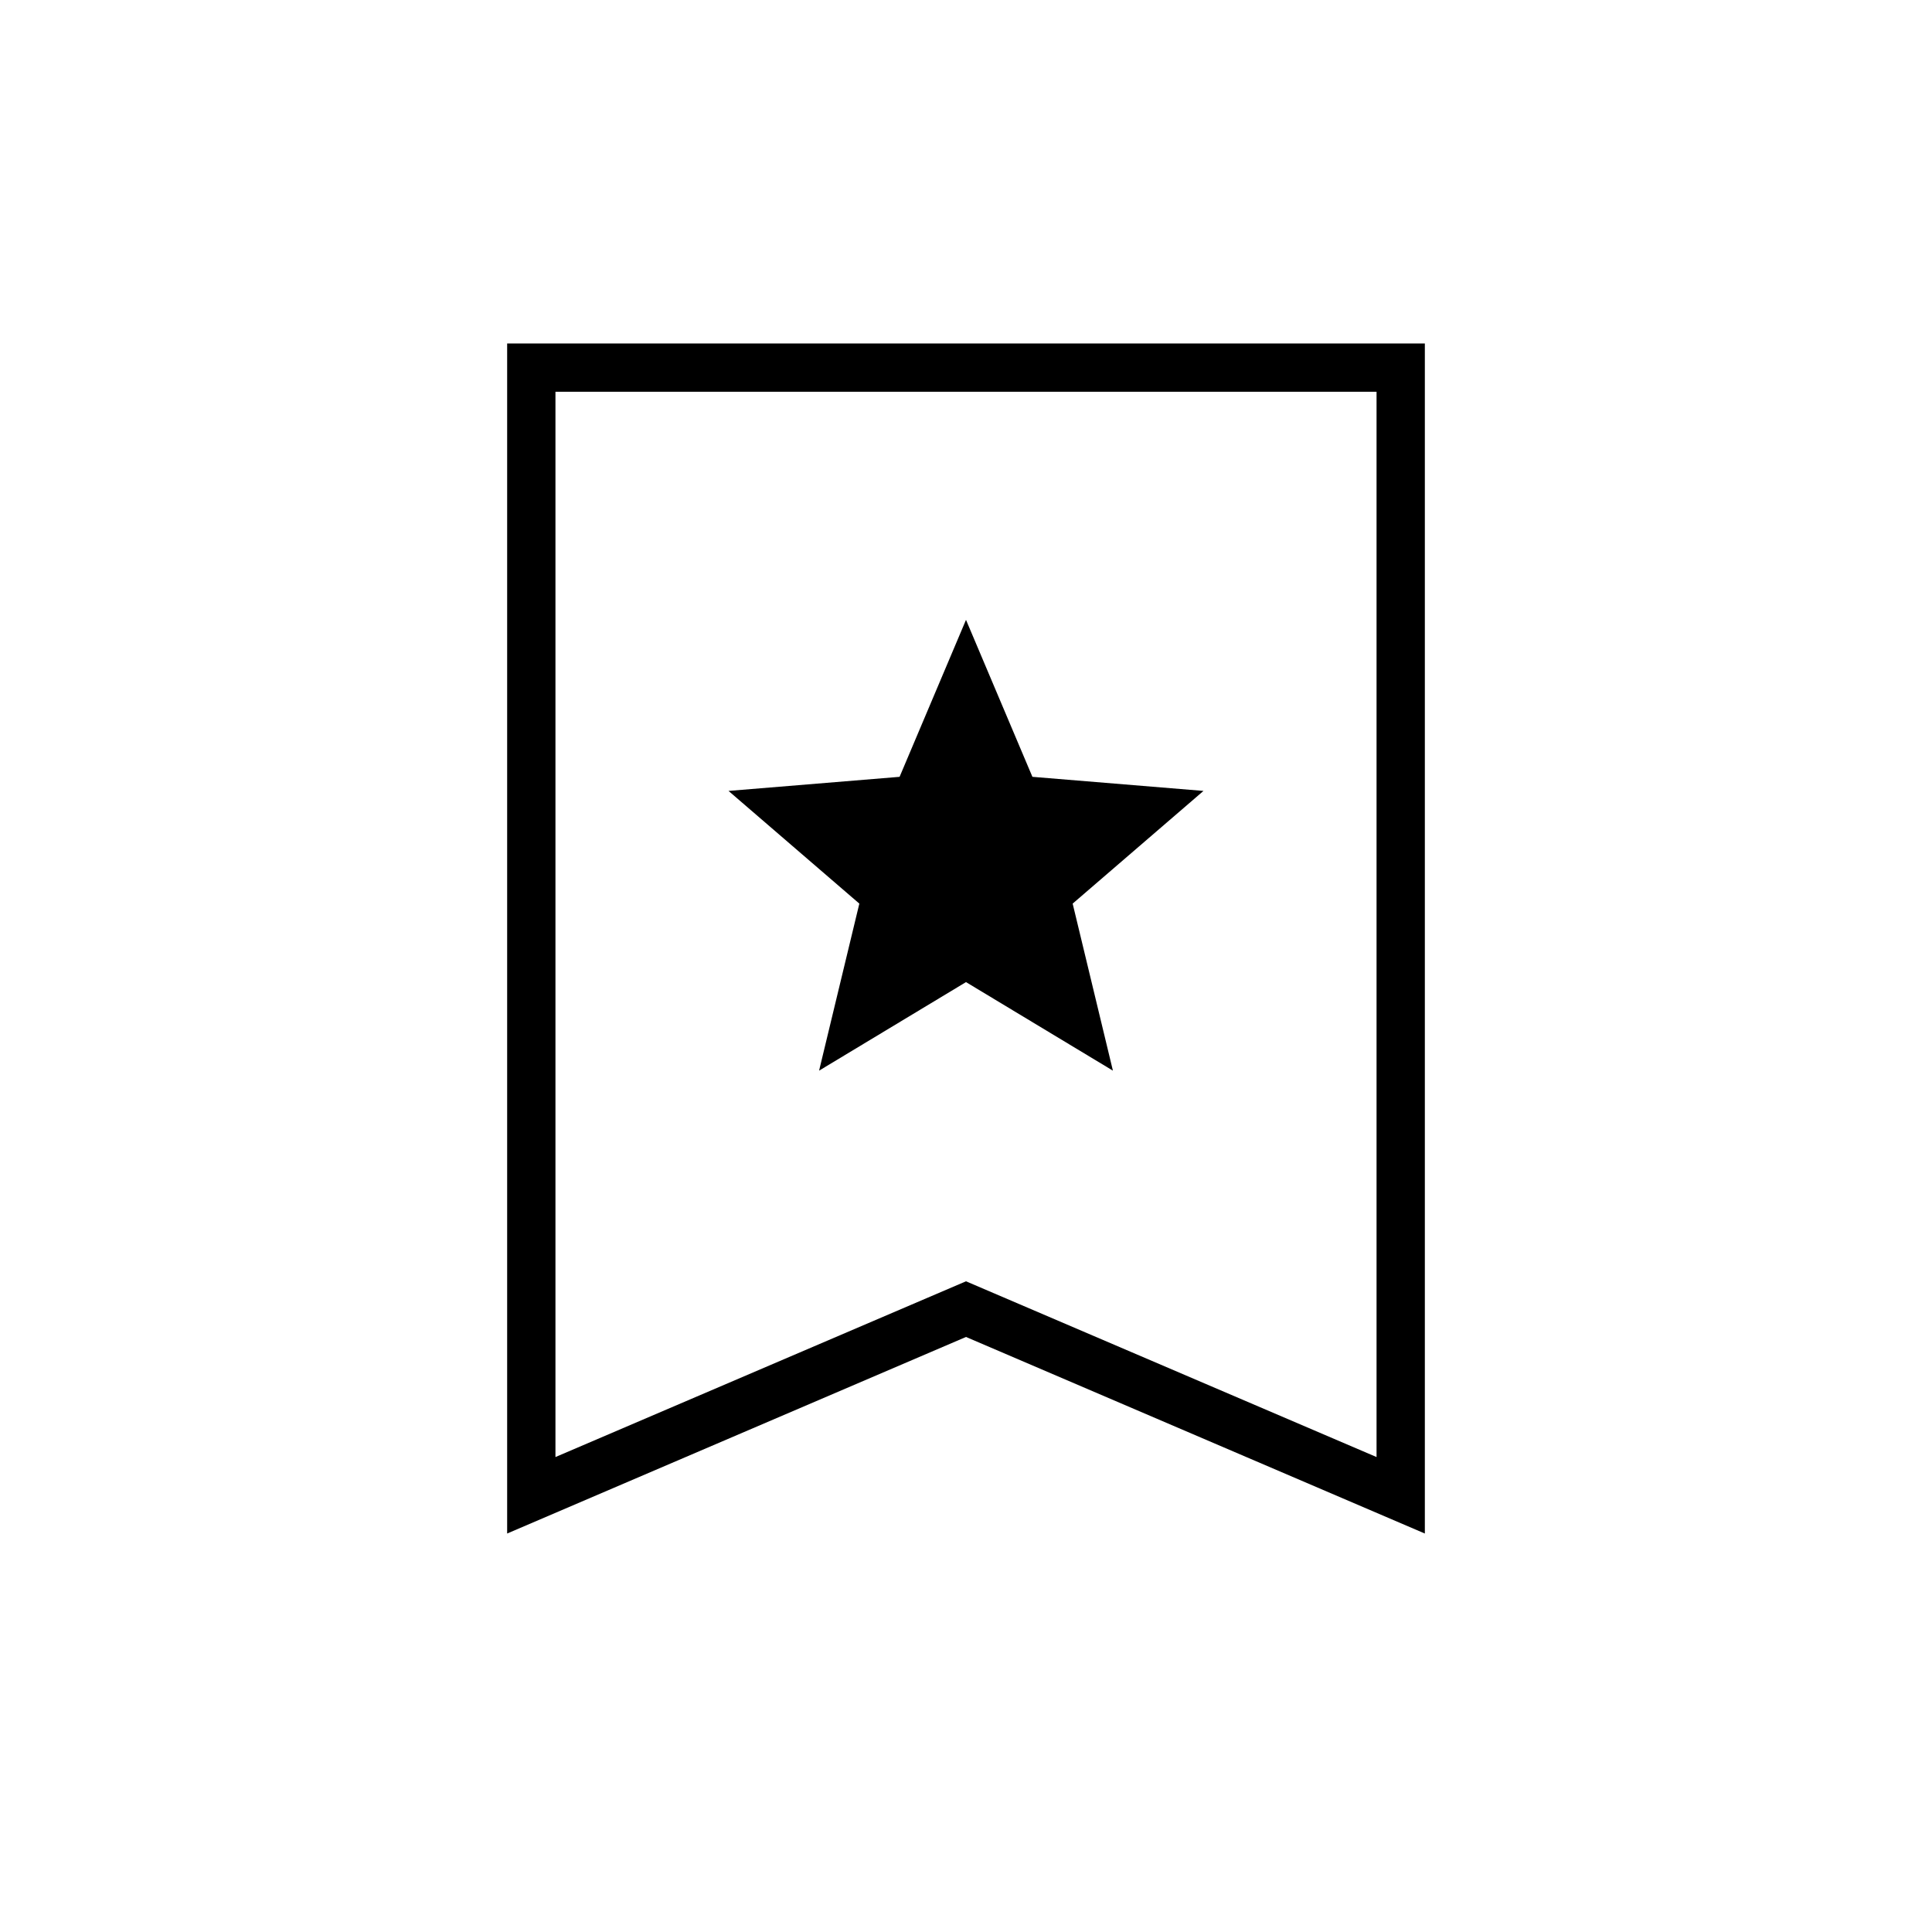 <svg xmlns="http://www.w3.org/2000/svg" height="40" viewBox="0 -960 960 960" width="40"><path d="m407-428 73-44 73 44-20-83 65-56-85-7-33-78-33 78-85 7 65 56-20 83ZM252-198v-591.33h456V-198l-228-97.67L252-198Zm24-38 204-87.33L684-236v-529.33H276V-236Zm0-529.33h408-408Z"/></svg>